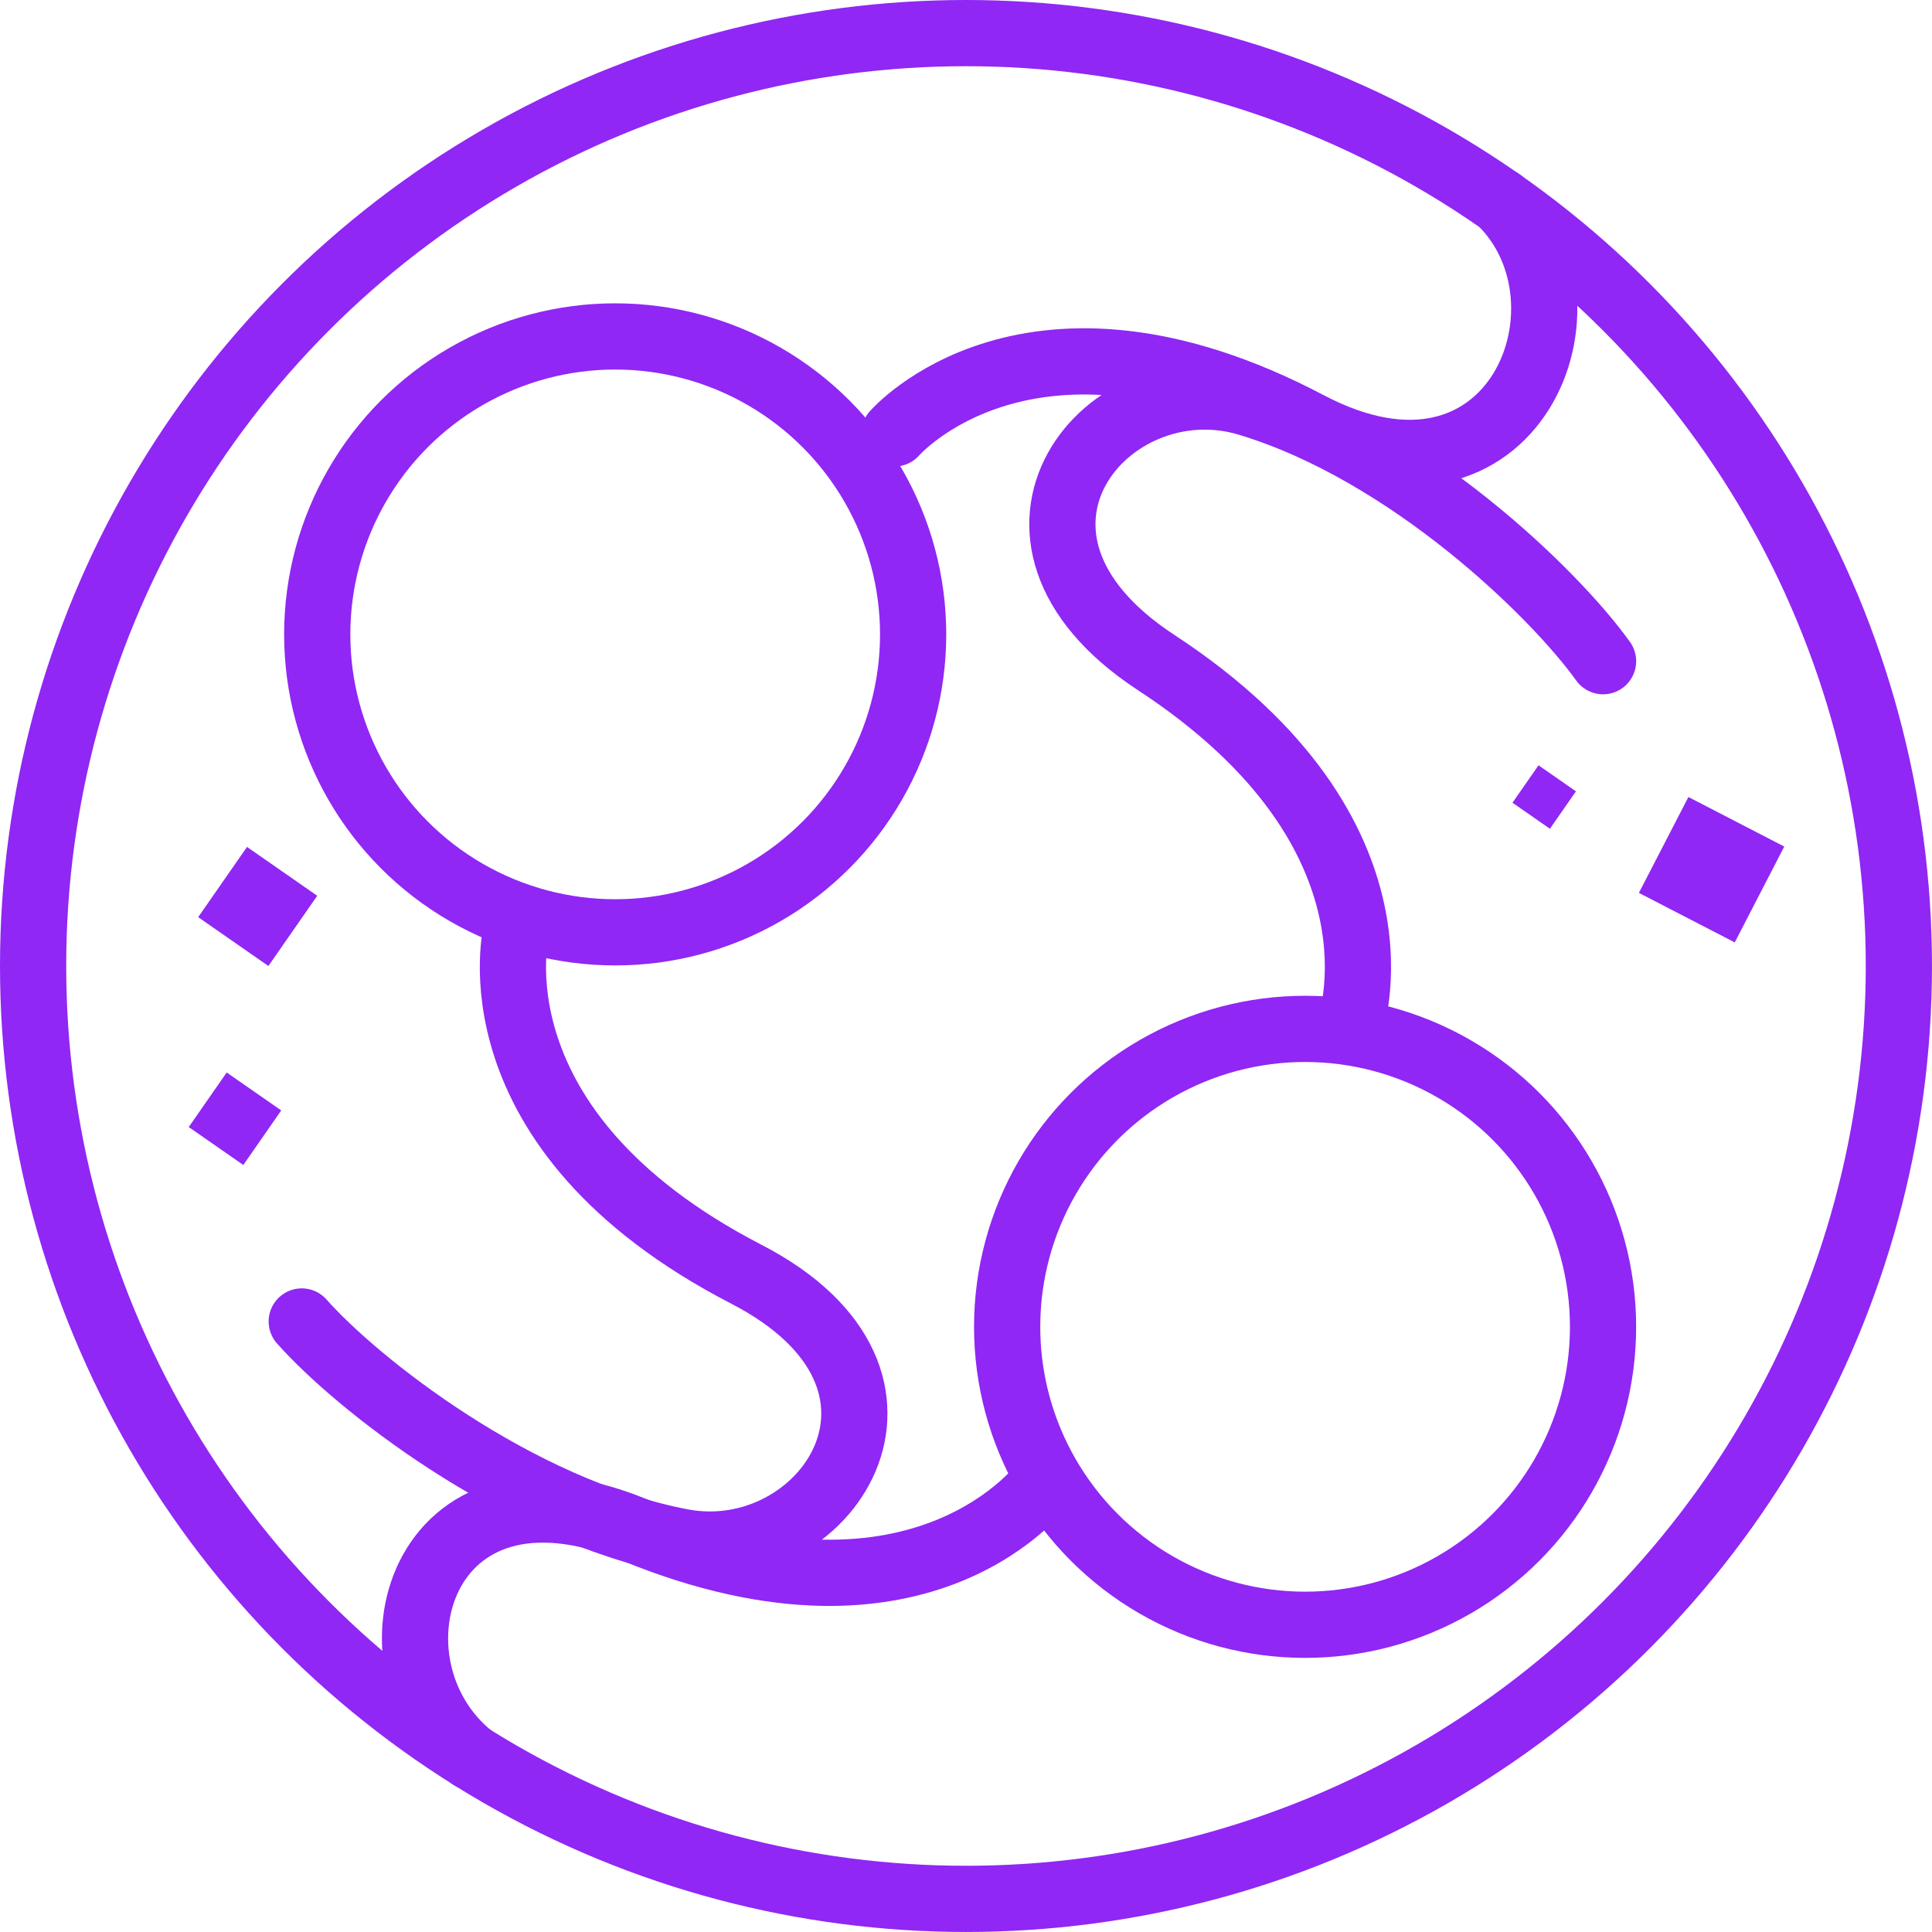 <svg xmlns="http://www.w3.org/2000/svg" width="87.545" height="87.545" viewBox="0 0 87.545 87.545">
  <g id="그룹_52" data-name="그룹 52" transform="translate(-2232.639 -257.214)">
    <circle id="타원_16" data-name="타원 16" cx="13.501" cy="13.501" r="13.501" transform="translate(2278.276 303.836)" fill="none" stroke="#9027f4" stroke-miterlimit="10" stroke-width="3"/>
    <circle id="타원_17" data-name="타원 17" cx="13.501" cy="13.501" r="13.501" transform="translate(2247.014 272.459)" fill="none" stroke="#9027f4" stroke-miterlimit="10" stroke-width="3"/>
    <circle id="타원_18" data-name="타원 18" cx="42.272" cy="42.272" r="42.272" transform="translate(2234.139 258.714)" fill="none" stroke="#9027f4" stroke-linecap="round" stroke-miterlimit="10" stroke-width="3"/>
    <rect id="사각형_47" data-name="사각형 47" width="4.889" height="4.889" transform="translate(2309.146 293.33) rotate(27.319)" fill="#9027f4"/>
    <rect id="사각형_48" data-name="사각형 48" width="3.011" height="3.011" transform="matrix(0.821, 0.571, -0.571, 0.821, 2242.911, 305.812)" fill="#9027f4"/>
    <rect id="사각형_49" data-name="사각형 49" width="2.066" height="2.066" transform="matrix(0.821, 0.571, -0.571, 0.821, 2302.354, 291.892)" fill="#9027f4"/>
    <rect id="사각형_50" data-name="사각형 50" width="3.876" height="3.876" transform="matrix(0.821, 0.571, -0.571, 0.821, 2243.832, 295.591)" fill="#9027f4"/>
    <path id="패스_20" data-name="패스 20" d="M2256.043,299.338s-2.3,9.044,10.411,15.612c9.359,4.835,3.568,13.381-2.942,12.129-7.479-1.438-14.725-7.189-17.2-9.985" fill="none" stroke="#9027f4" stroke-linecap="round" stroke-linejoin="round" stroke-width="3"/>
    <path id="패스_21" data-name="패스 21" d="M2293.777,303.836s3.223-8.759-8.749-16.6c-8.812-5.772-2.172-13.677,4.174-11.761,7.292,2.2,13.908,8.667,16.077,11.7" fill="none" stroke="#9027f4" stroke-linecap="round" stroke-linejoin="round" stroke-width="3"/>
    <path id="패스_22" data-name="패스 22" d="M2273.17,276.852s6.1-7.066,18.761-.4c9.322,4.907,13.449-5.5,8.7-10.117" fill="none" stroke="#9027f4" stroke-linecap="round" stroke-linejoin="round" stroke-width="3"/>
    <path id="패스_23" data-name="패스 23" d="M2280,324.346s-5.4,7.615-18.638,2.184c-9.746-4-12.533,6.158-7.362,10.3" fill="none" stroke="#9027f4" stroke-linecap="round" stroke-linejoin="round" stroke-width="3"/>
  </g>
</svg>
